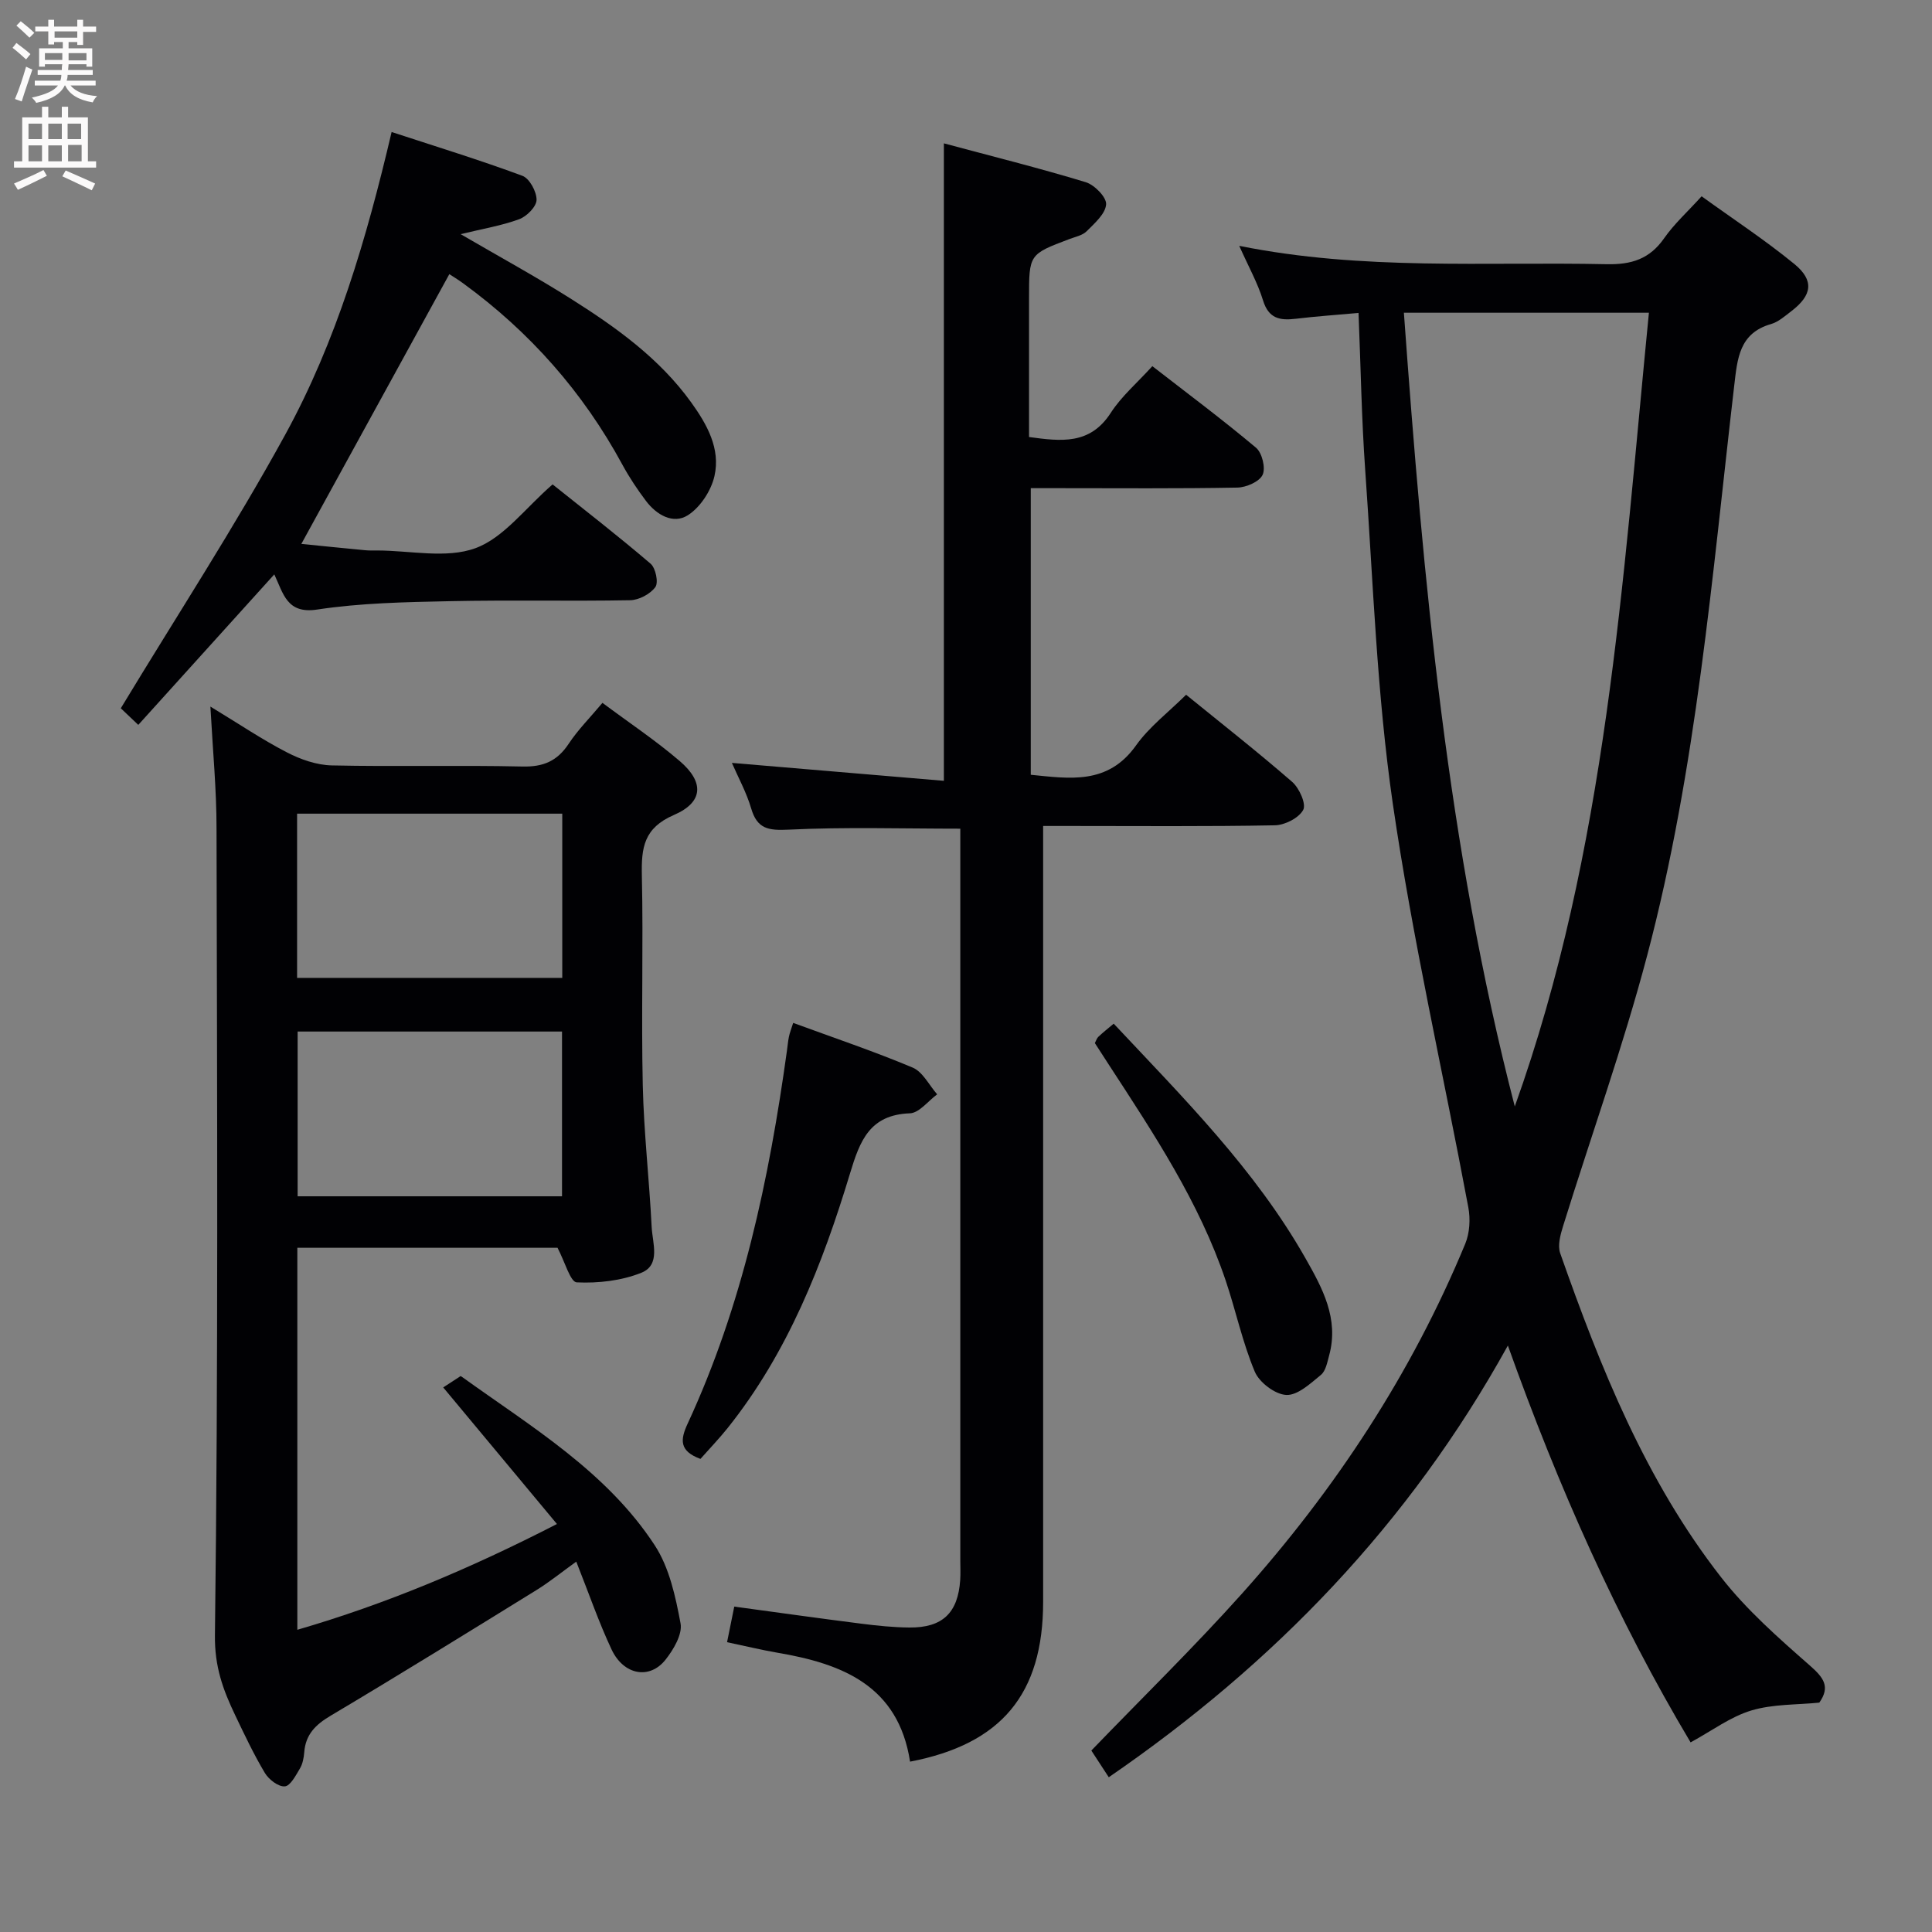 <svg enable-background="new 0 0 400 400" viewBox="0 0 400 400" xmlns="http://www.w3.org/2000/svg"><rect x="0" y="0" width="400" height="400" fill="#808080" stroke="none"/><g fill="#010104"><path d="m229.56 367.96c-1.42-2.17-2.58-3.96-3.61-5.53 10.56-10.95 21.26-21.4 31.21-32.51 19.32-21.59 35.09-45.55 46.2-72.4.93-2.24 1.09-5.14.64-7.55-5.21-27.88-11.57-55.58-15.64-83.61-3.31-22.82-4.07-46.01-5.71-69.06-.75-10.58-.92-21.21-1.38-32.51-4.53.41-8.78.7-13.02 1.21-3.27.39-5.6-.04-6.75-3.8-1.11-3.61-3-6.98-4.93-11.3 25.63 5.16 50.9 3.26 76.07 3.8 5.14.11 8.9-1.07 11.9-5.37 2.07-2.97 4.83-5.46 7.76-8.69 6.47 4.68 13.09 9.02 19.19 14.01 4.18 3.42 3.69 6.49-.62 9.78-1.32 1.01-2.67 2.22-4.19 2.66-6.61 1.89-6.97 7.17-7.62 12.68-4.61 39.56-7.81 79.39-18.03 118.05-4.99 18.9-11.62 37.37-17.42 56.06-.55 1.77-1.15 3.97-.59 5.58 8.35 23.75 17.7 47.1 33.35 67.14 5.27 6.75 11.86 12.54 18.33 18.22 2.85 2.5 4.3 4.38 1.97 7.69-4.65.47-9.61.28-14.09 1.63-4.31 1.3-8.13 4.19-12.56 6.6-15.16-25.41-27.34-52.78-37.83-82.16-20.43 36.96-48.43 65.89-82.63 89.38zm84.06-138.88c19.02-53.13 22.3-108.75 27.77-164.33-17.36 0-33.76 0-50.73 0 4.02 55.5 9.01 110.46 22.96 164.33z"/><path d="m43.56 146.29c5.97 3.62 10.76 6.86 15.86 9.49 2.82 1.46 6.14 2.62 9.27 2.69 13.16.29 26.33-.07 39.49.23 4.33.1 7.2-1.14 9.56-4.71 1.91-2.89 4.41-5.39 6.99-8.47 5.44 4.06 10.98 7.75 15.99 12.04 5.11 4.37 4.93 8.53-1.19 11.17-6.25 2.7-6.76 6.79-6.64 12.5.32 14.49-.14 29 .19 43.49.22 9.78 1.35 19.54 1.84 29.33.17 3.31 1.91 7.83-2.13 9.46-4.11 1.65-8.93 2.2-13.38 1.99-1.33-.06-2.46-4.28-3.98-7.16-17.27 0-35.37 0-53.87 0v79.09c18.41-5.36 35.81-12.68 53.75-21.9-7.93-9.53-15.52-18.64-23.55-28.28.95-.62 2.05-1.33 3.49-2.27-.3-.03.11-.12.34.05 14.43 10.39 29.99 19.64 39.97 34.91 3.02 4.62 4.3 10.6 5.34 16.16.42 2.26-1.45 5.42-3.1 7.51-3.3 4.18-8.67 3.22-11.18-2.1-2.67-5.68-4.71-11.65-7.31-18.19-3.02 2.17-5.55 4.23-8.31 5.93-14.15 8.74-28.29 17.49-42.58 25.99-3.12 1.85-5.15 3.89-5.43 7.55-.09 1.14-.32 2.39-.89 3.35-.85 1.43-1.99 3.63-3.14 3.71-1.34.1-3.32-1.43-4.13-2.79-2.3-3.85-4.22-7.93-6.16-11.99-2.49-5.21-4.26-10-4.17-16.52.7-55.64.45-111.3.33-166.95.01-8.06-.77-16.13-1.27-25.31zm17.95 22.17v34h54.9c0-11.57 0-22.76 0-34-18.49 0-36.56 0-54.9 0zm54.85 79.22c0-11.41 0-22.72 0-34.11-18.43 0-36.61 0-54.74 0v34.11z"/><path d="m150.53 340c.56-2.76.97-4.82 1.49-7.37 8.99 1.22 17.65 2.44 26.33 3.54 3.29.42 6.62.76 9.93.79 6.86.06 10.06-3.02 10.52-9.84.09-1.33.02-2.66.02-4 0-48.48 0-96.97 0-145.45 0-1.98 0-3.95 0-6.1-12.08 0-23.84-.37-35.55.2-4.18.2-6.5-.13-7.75-4.4-.97-3.31-2.68-6.4-3.99-9.42 14.67 1.24 29.18 2.47 43.89 3.71 0-44.58 0-87.8 0-131.98 9.79 2.63 19.66 5.09 29.37 8.04 1.81.55 4.33 3.12 4.22 4.59-.14 1.96-2.38 3.91-4.02 5.56-.87.87-2.36 1.16-3.6 1.63-8.33 3.15-8.34 3.14-8.34 12.29v28.69c6.64.9 12.62 1.66 16.92-5 2.22-3.44 5.48-6.22 8.61-9.67 7.22 5.61 14.52 11.05 21.47 16.89 1.26 1.06 2.02 4.21 1.36 5.61-.67 1.42-3.38 2.6-5.22 2.64-12.32.23-24.66.12-36.98.12-1.81 0-3.62 0-5.8 0v59.34c8.04.79 15.94 2.14 21.78-6.06 2.75-3.87 6.72-6.88 10.38-10.51 7.38 6 14.83 11.84 21.96 18.04 1.47 1.28 2.94 4.56 2.29 5.79-.89 1.68-3.8 3.16-5.87 3.2-14.16.27-28.32.14-42.48.14-1.63 0-3.27 0-5.5 0v6.18 154.44c0 19.11-8.64 29.47-27.55 33.1-2.44-15.76-14.06-20.29-27.56-22.57-3.22-.56-6.43-1.34-10.33-2.16z"/><path d="m56.79 118.92c-9.65 10.68-18.79 20.79-28.16 31.16-1.61-1.54-2.9-2.76-3.62-3.44 11.59-19.16 23.56-37.52 34.06-56.68 10.56-19.28 16.79-40.39 22.01-62.63 9.33 3.06 18.3 5.81 27.08 9.07 1.47.55 2.95 3.28 2.93 4.98-.02 1.4-2.03 3.43-3.59 4-3.62 1.34-7.5 1.97-12.13 3.1 8.18 4.77 15.71 8.87 22.94 13.45 9.3 5.88 18.25 12.29 24.8 21.39 3.28 4.56 6.1 9.58 4.81 15.25-.69 3.03-2.93 6.46-5.5 8.1-3.03 1.93-6.48-.05-8.67-2.95-1.79-2.37-3.46-4.88-4.88-7.49-8.15-15.04-19.18-27.52-32.99-37.58-1.07-.78-2.2-1.46-2.85-1.89-10.18 18.56-20.3 37-30.64 55.85 4.16.42 8.69.88 13.22 1.31.83.08 1.66.05 2.5.05 6.83.01 14.28 1.73 20.31-.47 5.87-2.14 10.29-8.27 15.99-13.21 6.47 5.17 13.52 10.63 20.29 16.42 1.05.9 1.67 3.91.98 4.84-1.06 1.45-3.4 2.69-5.21 2.72-12.49.23-24.99-.07-37.48.2-9.12.19-18.33.37-27.32 1.73-6.27.96-6.99-3.27-8.88-7.28z"/><path d="m145.02 302.05c-4.45-1.64-4.17-4.01-2.66-7.28 11.36-24.52 16.88-50.61 20.56-77.18.14-.98.22-1.98.42-2.95.16-.79.47-1.56.88-2.86 8.39 3.08 16.69 5.87 24.73 9.25 2.1.88 3.41 3.64 5.08 5.54-1.88 1.38-3.72 3.86-5.65 3.93-8.33.3-10.35 5.69-12.39 12.44-5.7 18.84-12.86 37.09-25.34 52.72-1.75 2.19-3.71 4.22-5.63 6.39z"/><path d="m230.58 211.94c14.4 15.35 29.24 30.15 39.68 48.53 3.51 6.17 7 12.54 4.93 20.14-.39 1.42-.7 3.22-1.71 4.05-2.16 1.77-4.81 4.25-7.15 4.15-2.32-.1-5.6-2.58-6.54-4.82-2.55-6.07-3.92-12.61-6.03-18.88-5.47-16.21-14.85-30.33-24.08-44.51-.99-1.52-1.98-3.05-3-4.64.26-.49.39-.99.71-1.29.95-.9 1.99-1.72 3.19-2.73z"/></g><path d="m2.6 9.9.8-1c.9.7 1.9 1.4 2.9 2.3l-.9 1.1c-1.1-1-2-1.8-2.8-2.4zm.5 10.6c.9-2.1 1.6-4.3 2.3-6.7.4.2.8.4 1.3.6-.7 2.1-1.5 4.3-2.2 6.6zm.3-15.2.9-.9c1 .8 2 1.6 2.8 2.4l-1 1c-.9-.9-1.8-1.7-2.7-2.5zm12.6-1.2h1.2v1.4h2.7v1.1h-2.7v2.7h-1.2v-.6h-1.8v1.3h4.9v3.8h-1.2v-.5h-3.7c0 .4-.1.9-.1 1.2h5.1v1h-5.2c0 .5-.1.9-.2 1.2h6v1h-5.2c1.1 1.3 2.9 2 5.5 2.2-.4.4-.7.8-.9 1.3-2.9-.5-4.8-1.6-5.7-3.5h-.1c-.8 1.7-2.7 2.9-5.9 3.6-.2-.4-.6-.8-.9-1.1 2.8-.6 4.6-1.4 5.4-2.5h-4.8v-1h5.3c.1-.3.2-.7.2-1.2h-4.9v-1h5c0-.4 0-.8.1-1.2h-3.6v.5h-1.2v-3.8h4.9v-1.3h-1.8v.5h-1.2v-2.7h-2.7v-1h2.7v-1.4h1.2v1.4h4.8zm-6.7 8.3h3.6c0-.4 0-.9 0-1.4h-3.6zm1.9-4.6h4.8v-1.3h-4.7v1.3zm6.7 3.2h-3.7v1.5h3.7z" fill="#fbfafa"/><path d="m8.7 22.1h1.3v2.2h2.8v-2.2h1.3v2.2h4.1v9.1h1.7v1.3h-17v-1.3h1.7v-9.1h4.1zm.3 13.1.7 1.2c-1.8.9-3.8 1.9-6 2.9-.2-.4-.5-.8-.8-1.3 2.3-1 4.4-1.9 6.1-2.8zm-3.1-6.4h2.8v-3.2h-2.8zm0 4.6h2.8v-3.3h-2.8zm4.1-4.6h2.8v-3.2h-2.8zm0 4.6h2.8v-3.3h-2.8zm3.6 1.9c2.1.9 4.1 1.8 6.1 2.7l-.7 1.4c-2.2-1.1-4.2-2-6.1-2.9zm3.2-9.7h-2.8v3.2h2.8zm-2.7 7.8h2.8v-3.4h-2.8z" fill="#fbfafa"/></svg>